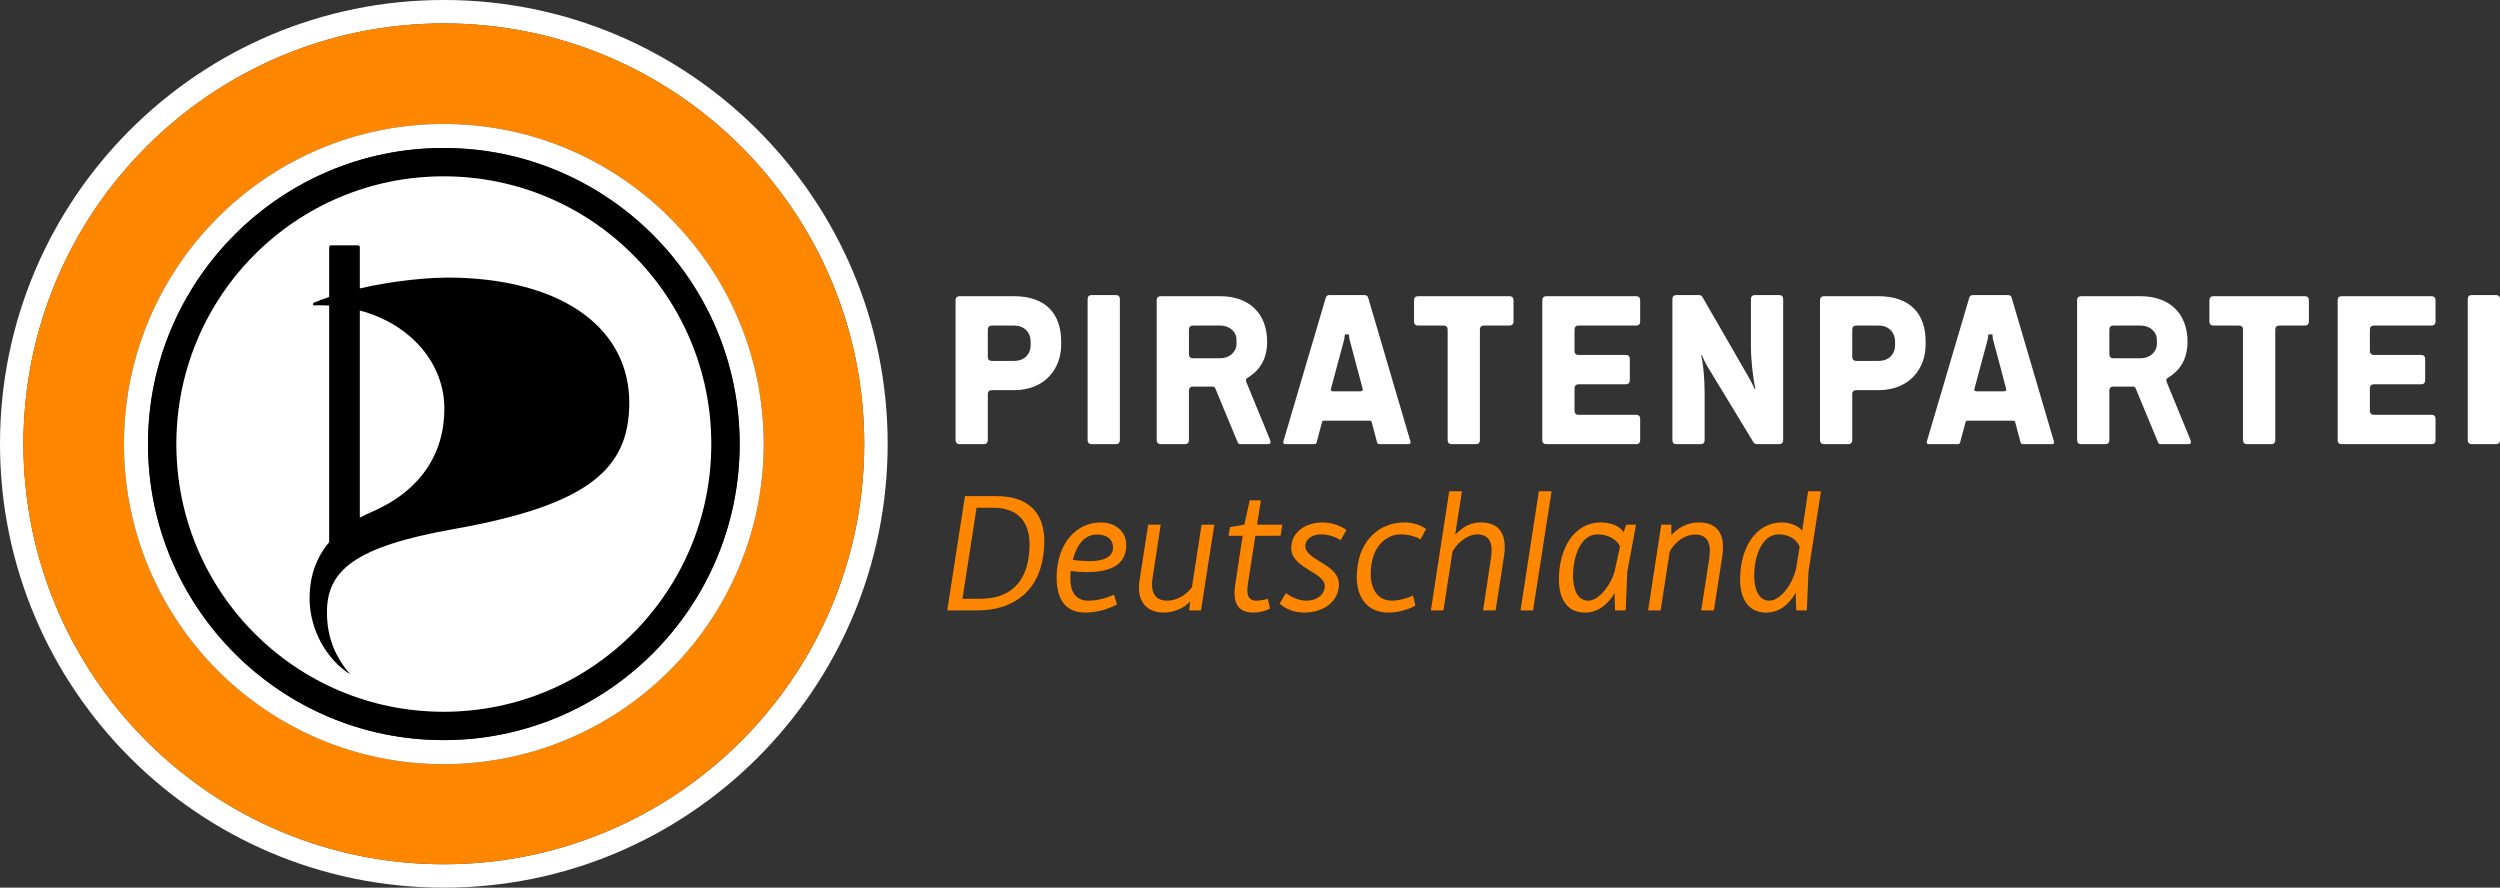 <?xml version="1.0" encoding="UTF-8" standalone="no"?>
<svg
   xmlns:dc="http://purl.org/dc/elements/1.1/"
   xmlns:cc="http://creativecommons.org/ns#"
   xmlns:rdf="http://www.w3.org/1999/02/22-rdf-syntax-ns#"
   xmlns:svg="http://www.w3.org/2000/svg"
   xmlns="http://www.w3.org/2000/svg"
   xmlns:sodipodi="http://sodipodi.sourceforge.net/DTD/sodipodi-0.dtd"
   xmlns:inkscape="http://www.inkscape.org/namespaces/inkscape"
   viewBox="0 0 1793.875 636.938"
   height="636.938"
   width="1793.875"
   xml:space="preserve"
   id="svg2"
   version="1.1"
   sodipodi:docname="CryptPad-white-logo.svg"
   inkscape:version="0.92.2 2405546, 2018-03-11"><rect x="0" y="0" width="1793.875" height="636.938" fill="#333333" stroke="none"/><sodipodi:namedview
     pagecolor="#ffffff"
     bordercolor="#666666"
     borderopacity="1"
     objecttolerance="10"
     gridtolerance="10"
     guidetolerance="10"
     inkscape:pageopacity="0"
     inkscape:pageshadow="2"
     inkscape:window-width="1920"
     inkscape:window-height="1080"
     id="namedview120"
     showgrid="false"
     inkscape:zoom="0.96439273"
     inkscape:cx="878.84385"
     inkscape:cy="276.99187"
     inkscape:window-x="0"
     inkscape:window-y="0"
     inkscape:window-maximized="0"
     inkscape:current-layer="g12" /><defs
     id="defs6" /><g
     transform="matrix(1.25,0,0,-1.25,0,636.938)"
     id="g10"><g
       transform="scale(0.1)"
       id="g12"><path
         id="path14"
         style="fill:#ffffff;fill-opacity:1;fill-rule:nonzero;stroke:none"
         d="m 2547.69,134.332 c -1332.8,0 -2413.315,1080.548 -2413.315,2413.478 0,1332.85 1080.515,2413.31 2413.315,2413.31 1332.95,0 2413.41,-1080.46 2413.41,-2413.31 0,-1332.93 -1080.46,-2413.478 -2413.41,-2413.478 m 0,4961.208 C 1140.68,5095.54 -0.004,3954.82 -0.004,2547.81 -0.004,1140.72 1140.68,-0.008 2547.69,-0.008 3954.93,-0.008 5095.5,1140.72 5095.5,2547.81 c 0,1407.01 -1140.57,2547.73 -2547.81,2547.73"
         inkscape:connector-curvature="0" /><path
         id="path16"
         style="fill:#ff8700;fill-opacity:1;fill-rule:nonzero;stroke:none"
         d="m 2546.38,708.902 c -1013.58,0 -1834.821,823.998 -1834.821,1837.508 0,1013.68 821.241,1837.58 1834.821,1837.58 1013.45,0 1837.57,-824.08 1837.57,-1837.58 0,-1013.51 -824.12,-1837.508 -1837.57,-1837.508 m 1.31,4252.218 C 1214.9,4961.12 134.379,3880.66 134.379,2547.81 134.379,1214.88 1214.9,134.332 2547.69,134.332 c 1332.96,0 2413.41,1080.548 2413.41,2413.478 0,1332.85 -1080.45,2413.31 -2413.41,2413.31"
         inkscape:connector-curvature="0" /><path
         id="path18"
         style="fill:#ffffff;fill-opacity:1;fill-rule:nonzero;stroke:none"
         d="m 2546.38,847.027 c -937.39,0 -1696.763,762.053 -1696.763,1699.383 0,937.6 759.373,1699.57 1696.763,1699.57 937.31,0 1699.52,-762.14 1699.52,-1699.57 0,-937.33 -762.21,-1699.383 -1699.52,-1699.383 m 0,3536.963 c -1013.58,0 -1834.821,-823.9 -1834.821,-1837.58 0,-1013.5 821.241,-1837.512 1834.821,-1837.512 1013.45,0 1837.57,824.012 1837.57,1837.512 0,1013.51 -824.12,1837.58 -1837.57,1837.58"
         inkscape:connector-curvature="0" /><path
         id="path20"
         style="fill:#000000;fill-opacity:1;fill-rule:nonzero;stroke:none"
         d="m 2546.38,4245.98 c -937.39,0 -1696.763,-761.97 -1696.763,-1699.57 0,-937.33 759.373,-1699.383 1696.763,-1699.383 937.31,0 1699.52,762.053 1699.52,1699.383 0,937.43 -762.21,1699.57 -1699.52,1699.57 m 0.08,-162.88 c 849.25,0 1536.46,-687.48 1536.46,-1536.69 0,-849.13 -687.21,-1536.51 -1536.46,-1536.51 -849,0 -1533.88,687.38 -1533.88,1536.51 0,849.21 684.88,1536.69 1533.88,1536.69"
         inkscape:connector-curvature="0" /><path
         id="path22"
         style="fill:#ffffff;fill-opacity:1;fill-rule:nonzero;stroke:none"
         d="m 2546.46,4083.1 c -849,0 -1533.89,-687.48 -1533.89,-1536.68 0,-849.14 684.89,-1536.52 1533.89,-1536.52 849.25,0 1536.46,687.38 1536.46,1536.52 0,849.2 -687.21,1536.68 -1536.46,1536.68"
         inkscape:connector-curvature="0" /><path
         id="path24"
         style="fill:#000000;fill-opacity:1;fill-rule:nonzero;stroke:none"
         d="m 2627.77,3501.4 c 622.59,-19.32 984.57,-302.57 984.57,-718.05 0,-379.8 -234.82,-587.67 -1007.63,-724.8 -575.62,-102.26 -727.94,-241.08 -727.94,-478.11 0,-145.23 48.53,-256.46 133.48,-356.09 -129.3,81.19 -233.23,248.83 -233.23,438.58 0,116.58 34.44,227.12 112.55,320.58 v 1357.83 c -19.21,1.22 -38.61,1.83 -58.48,1.83 -8.61,0 -17,-0.35 -25.2,-0.87 -10.5,-0.7 -13.75,11.5 -2.73,16.26 26.66,11.15 55.57,22.13 86.41,32.49 v 285.36 c 0,5.89 4.66,10.63 10.54,10.63 h 154.78 c 5.77,0 10.59,-4.74 10.59,-10.63 v -236.58 c 184.91,42.43 396.27,66.77 562.29,61.57 M 2065.48,2123.83 c 20.98,11.42 43.45,22.13 66.95,32.32 279.87,120.63 418.37,332.72 418.37,593.75 0,258.81 -191.25,484.34 -485.32,563.22"
         inkscape:connector-curvature="0" /><path
         id="path26"
         style="fill:#ff8700;fill-opacity:1;fill-rule:nonzero;stroke:none"
         d="m 5605.85,2181.02 -81,-522.83 h 102.57 c 197.11,0 282.6,125.11 282.6,313.11 0,114.3 -54.04,209.72 -210.6,209.72 z m -66.6,66.59 h 180 c 198.83,0 275.32,-110.7 275.32,-256.44 0,-269.11 -158.36,-399.57 -386.03,-399.57 h -170.98"
         inkscape:connector-curvature="0" /><path
         id="path28"
         style="fill:#ff8700;fill-opacity:1;fill-rule:nonzero;stroke:none"
         d="m 6254.49,1874.14 c 73.82,0 134.98,20.73 134.98,77.4 0,50.43 -38.69,75.55 -91.76,75.55 -72.01,0 -116.96,-58.42 -139.47,-145.74 0,0 54.85,-7.21 96.25,-7.21 m -25.16,-295.12 c -116.99,0 -163.77,82.78 -163.77,199.79 0,197.95 114.24,317.62 251.91,317.62 90.89,0 147.59,-55.81 147.59,-129.59 0,-129.59 -116.96,-155.69 -232.14,-155.69 -44.08,0 -86.4,7.21 -86.4,7.21 -10.83,-106.13 17.08,-170.98 101.7,-170.98 52.17,0 99.88,13.54 146.66,34.18 l 17.1,-55.8 c -46.77,-25.12 -113.4,-46.74 -182.65,-46.74"
         inkscape:connector-curvature="0" /><path
         id="path30"
         style="fill:#ff8700;fill-opacity:1;fill-rule:nonzero;stroke:none"
         d="m 6826.71,1591.6 5.4,53.14 c -27.91,-36.9 -90.89,-65.72 -151.21,-65.72 -95.35,0 -158.36,61.16 -139.47,184.51 l 49.52,320.32 h 72 l -46.81,-306.88 c -13.51,-90.84 20.71,-129.59 83.71,-129.59 56.64,0 110.66,34.18 142.12,76.52 l 55.8,359.95 h 72.88 l -76.47,-492.25"
         inkscape:connector-curvature="0" /><path
         id="path32"
         style="fill:#ff8700;fill-opacity:1;fill-rule:nonzero;stroke:none"
         d="m 7289.96,1602.4 c -25.17,-15.29 -65.66,-23.38 -92.68,-23.38 -93.57,0 -122.36,56.68 -106.19,162.9 l 42.32,278.06 h -81 l 8.12,49.46 82.77,14.41 30.61,139.43 h 63.87 l -21.57,-139.43 h 144.87 l -9.93,-63.87 H 7206.28 L 7164,1746.4 c -9.9,-61.25 -2.71,-99.02 49.5,-99.02 18,0 47.7,5.45 64.78,10.81"
         inkscape:connector-curvature="0" /><path
         id="path34"
         style="fill:#ff8700;fill-opacity:1;fill-rule:nonzero;stroke:none"
         d="m 7696.63,1994.76 c -33.28,19.78 -69.29,33.3 -115.19,33.3 -44.08,0 -88.2,-24.34 -88.2,-67.48 0,-81.87 192.59,-102.62 192.59,-218.66 0,-100.77 -89.99,-162.9 -198.86,-162.9 -53.98,0 -103.47,18.03 -141.25,51.33 l 35.96,60.25 c 35.1,-25.22 76.46,-43.22 118.78,-43.22 54.92,0 104.37,32.42 104.37,83.73 0,80.99 -192.55,101.65 -192.55,217.71 0,90.05 78.31,147.6 182.66,147.6 49.51,0 103.5,-19.77 134.06,-43.23"
         inkscape:connector-curvature="0" /><path
         id="path36"
         style="fill:#ff8700;fill-opacity:1;fill-rule:nonzero;stroke:none"
         d="m 8154.54,1999.25 c -29.66,18.02 -72.88,28.81 -113.37,28.81 -83.68,0 -172.75,-70.2 -172.75,-227.72 0,-88.12 41.39,-152.96 122.35,-152.96 37.78,0 87.31,12.66 120.59,29.71 l 13.52,-57.57 c -38.72,-23.43 -102.6,-40.5 -153.93,-40.5 -130.45,0 -182.62,97.18 -182.62,202.44 0,204.25 125.04,314.97 272.64,314.97 46.8,0 91.79,-12.59 125.07,-37.79"
         inkscape:connector-curvature="0" /><path
         id="path38"
         style="fill:#ff8700;fill-opacity:1;fill-rule:nonzero;stroke:none"
         d="m 8585.47,1591.6 h -71.93 l 44.05,291.6 c 13.52,79.14 2.72,144.86 -77.36,144.86 -58.49,0 -117.9,-52.18 -142.2,-99.01 l -52.17,-337.45 h -72 l 105.28,683.87 h 72.87 l -38.68,-249.25 c 49.48,49.56 91.8,70.2 146.69,70.2 118.73,0 151.18,-81.01 133.16,-197.07"
         inkscape:connector-curvature="0" /><path
         id="path40"
         style="fill:#ff8700;fill-opacity:1;fill-rule:nonzero;stroke:none"
         d="m 8833.72,2275.46 h 72.87 L 8800.4,1591.59 h -71.96"
         inkscape:connector-curvature="0" /><path
         id="path42"
         style="fill:#ff8700;fill-opacity:1;fill-rule:nonzero;stroke:none"
         d="m 9268.31,1814.74 31.47,143.13 c -21.61,47.69 -77.41,70.19 -129.58,70.19 -93.57,0 -140.34,-120.62 -140.34,-238.44 0,-69.31 21.58,-142.24 87.3,-142.24 57.58,0 125.05,80.12 151.15,167.36 m 0,-124.14 c -38.72,-64.84 -95.39,-111.58 -170.07,-111.58 -107.07,0 -149.41,85.49 -149.41,190.74 0,174.57 84.62,326.66 242.08,326.66 48.61,0 105.28,-17.05 129.57,-56.68 l 14.39,44.1 h 56.7 l -50.39,-270.86 -9.02,-221.38 h -61.14"
         inkscape:connector-curvature="0" /><path
         id="path44"
         style="fill:#ff8700;fill-opacity:1;fill-rule:nonzero;stroke:none"
         d="m 9765.77,1591.6 45.03,291.6 c 12.58,79.14 1.81,143.89 -81,143.89 -60.29,0 -117.86,-45.86 -144.87,-98.04 l -52.21,-337.45 h -71.96 l 75.59,492.25 h 57.57 l 0.87,-60.27 c 32.44,38.66 89.09,72.84 155.72,72.84 121.48,0 153.86,-81.01 134.94,-199.8 l -46.74,-305.02"
         inkscape:connector-curvature="0" /><path
         id="path46"
         style="fill:#ff8700;fill-opacity:1;fill-rule:nonzero;stroke:none"
         d="m 10310.1,1830.04 20.7,127.83 c -21.6,47.7 -68.4,70.2 -120.6,70.2 -93.6,0 -140.4,-120.63 -140.4,-238.44 0,-69.33 21.6,-142.25 87.3,-142.25 61.2,0 130.5,89.08 153,182.66 m -1.8,-136.72 c -37.8,-66.59 -93.6,-114.3 -170.1,-114.3 -107,0 -149.37,85.49 -149.37,190.75 0,174.57 84.57,326.66 242.07,326.66 43.2,0 92.7,-18.89 114.3,-47.72 l 34.2,226.75 h 73.7 l -71.9,-462.48 -9.1,-221.38 h -61.1"
         inkscape:connector-curvature="0" /><path
         id="path48"
         style="fill:#ffffff;fill-opacity:1;fill-rule:nonzero;stroke:none"
         d="m 5823.75,3023.73 c 52.22,0 92.53,35.03 92.53,91.21 v 19.17 c 0,56.17 -40.31,92.53 -92.53,92.53 h -130.86 c -13.88,0 -22.47,-8.6 -22.47,-22.47 V 3046.2 c 0,-13.88 8.59,-22.47 22.47,-22.47 z m -315.92,-477.86 c -13.88,0 -22.47,8.6 -22.47,22.47 v 804.36 c 0,13.88 8.59,22.48 22.47,22.48 h 312.61 c 181.1,0 270.99,-99.8 270.99,-259.09 v -20.49 c 0,-133.51 -89.89,-259.75 -271.64,-259.75 h -126.9 c -13.88,0 -22.47,-8.59 -22.47,-22.47 v -265.04 c 0,-13.87 -8.59,-22.47 -22.48,-22.47"
         inkscape:connector-curvature="0" /><path
         id="path50"
         style="fill:#ffffff;fill-opacity:1;fill-rule:nonzero;stroke:none"
         d="m 6243.44,2568.35 v 810.97 c 0,13.87 8.59,22.47 22.47,22.47 h 140.11 c 13.88,0 22.48,-8.6 22.48,-22.47 v -810.97 c 0,-13.89 -8.6,-22.47 -22.48,-22.47 h -140.11 c -13.88,0 -22.47,8.58 -22.47,22.47"
         inkscape:connector-curvature="0" /><path
         id="path52"
         style="fill:#ffffff;fill-opacity:1;fill-rule:nonzero;stroke:none"
         d="m 7098.02,3121.55 v 23.13 c 0,46.93 -40.32,81.96 -92.54,81.96 h -157.96 c -13.88,0 -22.47,-8.6 -22.47,-22.47 V 3061.4 c 0,-13.87 8.59,-22.46 22.47,-22.46 h 157.96 c 50.9,0 92.54,35.69 92.54,82.61 M 6640,2568.35 v 804.35 c 0,13.88 8.59,22.48 22.46,22.48 h 341.04 c 169.2,0 270.32,-101.13 270.32,-261.07 0,-91.87 -35.69,-160.61 -111.69,-206.87 -6.61,-3.97 -9.92,-7.94 -9.92,-13.22 0,-5.29 1.33,-9.26 3.31,-14.54 l 129.54,-315.27 c 5.94,-13.88 8.59,-22.47 8.59,-27.75 0,-5.3 -5.29,-10.58 -15.86,-10.58 h -159.95 c -5.28,0 -9.91,3.31 -13.21,10.58 l -128.88,310.63 c -2.64,6.62 -7.94,9.25 -13.89,9.25 h -114.34 c -13.88,0 -22.47,-8.59 -22.47,-22.47 v -285.52 c 0,-13.88 -8.59,-22.47 -22.46,-22.47 h -140.13 c -13.87,0 -22.46,8.59 -22.46,22.47"
         inkscape:connector-curvature="0" /><path
         id="path54"
         style="fill:#ffffff;fill-opacity:1;fill-rule:nonzero;stroke:none"
         d="m 7808.51,2849.25 c 11.89,0 15.86,5.29 13.89,13.88 l -76.02,285.51 -3.3,27.11 h -23.12 l -3.32,-27.11 -76.67,-285.51 c -1.99,-8.59 1.32,-13.88 13.23,-13.88 z m -204.23,-168.54 c -10.57,0 -13.21,-1.32 -15.2,-7.92 l -31.06,-116.99 c -1.98,-6.6 -6.61,-9.92 -13.23,-9.92 h -163.24 c -9.92,0 -15.21,3.32 -15.21,9.92 0,3.29 1.32,9.25 2.64,12.54 0.67,2 241.9,819.57 241.9,819.57 2.65,9.25 11.24,13.88 21.17,13.88 h 200.26 c 9.9,0 18.49,-4.63 21.14,-13.88 l 242.56,-824.86 c 1.33,-3.96 1.33,-5.26 1.33,-7.25 0,-6.6 -4.63,-9.92 -14.54,-9.92 h -163.92 c -7.26,0 -11.89,3.32 -13.87,9.92 l -31.07,116.99 c -1.98,6.6 -5.28,7.92 -15.2,7.92"
         inkscape:connector-curvature="0" /><path
         id="path56"
         style="fill:#ffffff;fill-opacity:1;fill-rule:nonzero;stroke:none"
         d="m 8310.15,2568.35 v 635.83 c 0,13.87 -8.59,22.46 -22.47,22.46 h -148.05 c -13.88,0 -22.47,8.59 -22.47,22.47 v 123.6 c 0,13.88 8.59,22.47 22.47,22.47 h 526.11 c 13.87,0 22.46,-8.59 22.46,-22.47 v -123.6 c 0,-13.88 -8.59,-22.47 -22.46,-22.47 h -148.07 c -13.87,0 -22.45,-8.59 -22.45,-22.46 v -635.83 c 0,-13.89 -8.6,-22.47 -22.48,-22.47 h -140.13 c -13.87,0 -22.46,8.58 -22.46,22.47"
         inkscape:connector-curvature="0" /><path
         id="path58"
         style="fill:#ffffff;fill-opacity:1;fill-rule:nonzero;stroke:none"
         d="m 8875.9,2545.88 c -13.88,0 -22.47,8.58 -22.47,22.46 v 804.36 c 0,13.89 8.59,22.48 22.47,22.48 h 516.85 c 13.87,0 22.48,-8.59 22.48,-22.48 v -123.59 c 0,-13.88 -8.61,-22.47 -22.48,-22.47 h -331.79 c -13.88,0 -22.47,-8.59 -22.47,-22.46 v -123.61 c 0,-13.87 8.59,-22.48 22.47,-22.48 h 272.3 c 13.88,0 22.48,-8.59 22.48,-22.45 v -123.6 c 0,-13.88 -8.6,-22.49 -22.48,-22.49 h -272.3 c -13.88,0 -22.47,-8.59 -22.47,-22.46 v -130.2 c 0,-13.89 8.59,-22.48 22.47,-22.48 h 331.79 c 13.87,0 22.48,-8.59 22.48,-22.46 v -123.61 c 0,-13.88 -8.61,-22.46 -22.48,-22.46"
         inkscape:connector-curvature="0" /><path
         id="path60"
         style="fill:#ffffff;fill-opacity:1;fill-rule:nonzero;stroke:none"
         d="m 9600.27,2568.35 v 810.97 c 0,13.87 8.59,22.47 22.48,22.47 h 129.52 c 8.61,0 15.21,-3.31 19.18,-9.26 l 263.75,-457.36 c 15.8,-26.44 33.7,-63.46 36.3,-72.04 h 5.3 c -14.5,63.45 -25.8,169.85 -25.8,244.55 v 271.64 c 0,13.87 8.6,22.47 22.5,22.47 h 140.1 c 13.9,0 22.5,-8.6 22.5,-22.47 v -810.97 c 0,-13.89 -8.6,-22.47 -22.5,-22.47 h -128.2 c -8.6,0 -14.5,2.65 -19.8,10.58 l -267.06,440.18 c -15.86,28.41 -27.75,55.52 -27.75,58.16 h -5.29 c 10.57,-37.68 19.82,-129.55 19.82,-216.13 v -270.32 c 0,-13.89 -8.59,-22.47 -22.46,-22.47 h -140.11 c -13.89,0 -22.48,8.58 -22.48,22.47"
         inkscape:connector-curvature="0" /><path
         id="path62"
         style="fill:#ffffff;fill-opacity:1;fill-rule:nonzero;stroke:none"
         d="m 10786,3023.73 c 52.2,0 92.5,35.03 92.5,91.21 v 19.17 c 0,56.17 -40.3,92.53 -92.5,92.53 h -130.9 c -13.9,0 -22.5,-8.6 -22.5,-22.47 V 3046.2 c 0,-13.88 8.6,-22.47 22.5,-22.47 z m -316,-477.86 c -13.8,0 -22.4,8.6 -22.4,22.47 v 804.36 c 0,13.88 8.6,22.48 22.4,22.48 h 312.7 c 181.1,0 271,-99.8 271,-259.09 v -20.49 c 0,-133.51 -89.9,-259.75 -271.7,-259.75 h -126.9 c -13.9,0 -22.5,-8.59 -22.5,-22.47 v -265.04 c 0,-13.87 -8.6,-22.47 -22.4,-22.47"
         inkscape:connector-curvature="0" /><path
         id="path64"
         style="fill:#ffffff;fill-opacity:1;fill-rule:nonzero;stroke:none"
         d="m 11502.4,2849.25 c 11.9,0 15.9,5.29 13.9,13.88 l -76,285.51 -3.3,27.11 h -23.1 l -3.3,-27.11 -76.7,-285.51 c -2,-8.59 1.3,-13.88 13.2,-13.88 z m -204.2,-168.54 c -10.6,0 -13.2,-1.32 -15.2,-7.92 l -31.1,-116.99 c -2,-6.6 -6.6,-9.92 -13.2,-9.92 h -163.2 c -10,0 -15.2,3.32 -15.2,9.92 0,3.29 1.3,9.25 2.6,12.54 0.7,2 241.9,819.57 241.9,819.57 2.6,9.25 11.2,13.88 21.2,13.88 h 200.2 c 9.9,0 18.5,-4.63 21.2,-13.88 l 242.5,-824.86 c 1.4,-3.96 1.4,-5.26 1.4,-7.25 0,-6.6 -4.7,-9.92 -14.6,-9.92 h -163.9 c -7.3,0 -11.9,3.32 -13.9,9.92 l -31,116.99 c -2,6.6 -5.3,7.92 -15.3,7.92"
         inkscape:connector-curvature="0" /><path
         id="path66"
         style="fill:#ffffff;fill-opacity:1;fill-rule:nonzero;stroke:none"
         d="m 12381.4,3121.55 v 23.13 c 0,46.93 -40.3,81.96 -92.5,81.96 h -158 c -13.8,0 -22.4,-8.6 -22.4,-22.47 V 3061.4 c 0,-13.87 8.6,-22.46 22.4,-22.46 h 158 c 50.9,0 92.5,35.69 92.5,82.61 m -458,-553.2 v 804.35 c 0,13.88 8.6,22.48 22.5,22.48 h 341 c 169.2,0 270.3,-101.13 270.3,-261.07 0,-91.87 -35.6,-160.61 -111.6,-206.87 -6.7,-3.97 -10,-7.94 -10,-13.22 0,-5.29 1.4,-9.26 3.3,-14.54 l 129.6,-315.27 c 5.9,-13.88 8.6,-22.47 8.6,-27.75 0,-5.3 -5.3,-10.58 -15.9,-10.58 h -159.9 c -5.3,0 -9.9,3.31 -13.3,10.58 l -128.8,310.63 c -2.7,6.62 -8,9.25 -13.9,9.25 h -114.4 c -13.8,0 -22.4,-8.59 -22.4,-22.47 v -285.52 c 0,-13.88 -8.6,-22.47 -22.5,-22.47 h -140.1 c -13.9,0 -22.5,8.59 -22.5,22.47"
         inkscape:connector-curvature="0" /><path
         id="path68"
         style="fill:#ffffff;fill-opacity:1;fill-rule:nonzero;stroke:none"
         d="m 12875.8,2568.35 v 635.83 c 0,13.87 -8.6,22.46 -22.5,22.46 h -148 c -13.9,0 -22.5,8.59 -22.5,22.47 v 123.6 c 0,13.88 8.6,22.47 22.5,22.47 h 526.1 c 13.9,0 22.5,-8.59 22.5,-22.47 v -123.6 c 0,-13.88 -8.6,-22.47 -22.5,-22.47 h -148.1 c -13.8,0 -22.4,-8.59 -22.4,-22.46 v -635.83 c 0,-13.89 -8.6,-22.47 -22.5,-22.47 h -140.1 c -13.9,0 -22.5,8.58 -22.5,22.47"
         inkscape:connector-curvature="0" /><path
         id="path70"
         style="fill:#ffffff;fill-opacity:1;fill-rule:nonzero;stroke:none"
         d="m 13441.6,2545.88 c -13.9,0 -22.5,8.58 -22.5,22.46 v 804.36 c 0,13.89 8.6,22.48 22.5,22.48 h 516.8 c 13.9,0 22.5,-8.59 22.5,-22.48 v -123.59 c 0,-13.88 -8.6,-22.47 -22.5,-22.47 h -331.8 c -13.9,0 -22.5,-8.59 -22.5,-22.46 v -123.61 c 0,-13.87 8.6,-22.48 22.5,-22.48 h 272.3 c 13.9,0 22.5,-8.59 22.5,-22.45 v -123.6 c 0,-13.88 -8.6,-22.49 -22.5,-22.49 h -272.3 c -13.9,0 -22.5,-8.59 -22.5,-22.46 v -130.2 c 0,-13.89 8.6,-22.48 22.5,-22.48 h 331.8 c 13.9,0 22.5,-8.59 22.5,-22.46 v -123.61 c 0,-13.88 -8.6,-22.46 -22.5,-22.46"
         inkscape:connector-curvature="0" /><path
         id="path72"
         style="fill:#ffffff;fill-opacity:1;fill-rule:nonzero;stroke:none"
         d="m 14165.9,2568.35 v 810.97 c 0,13.87 8.6,22.47 22.5,22.47 h 140.1 c 13.9,0 22.5,-8.6 22.5,-22.47 v -810.97 c 0,-13.89 -8.6,-22.47 -22.5,-22.47 h -140.1 c -13.9,0 -22.5,8.58 -22.5,22.47"
         inkscape:connector-curvature="0" /></g></g></svg>